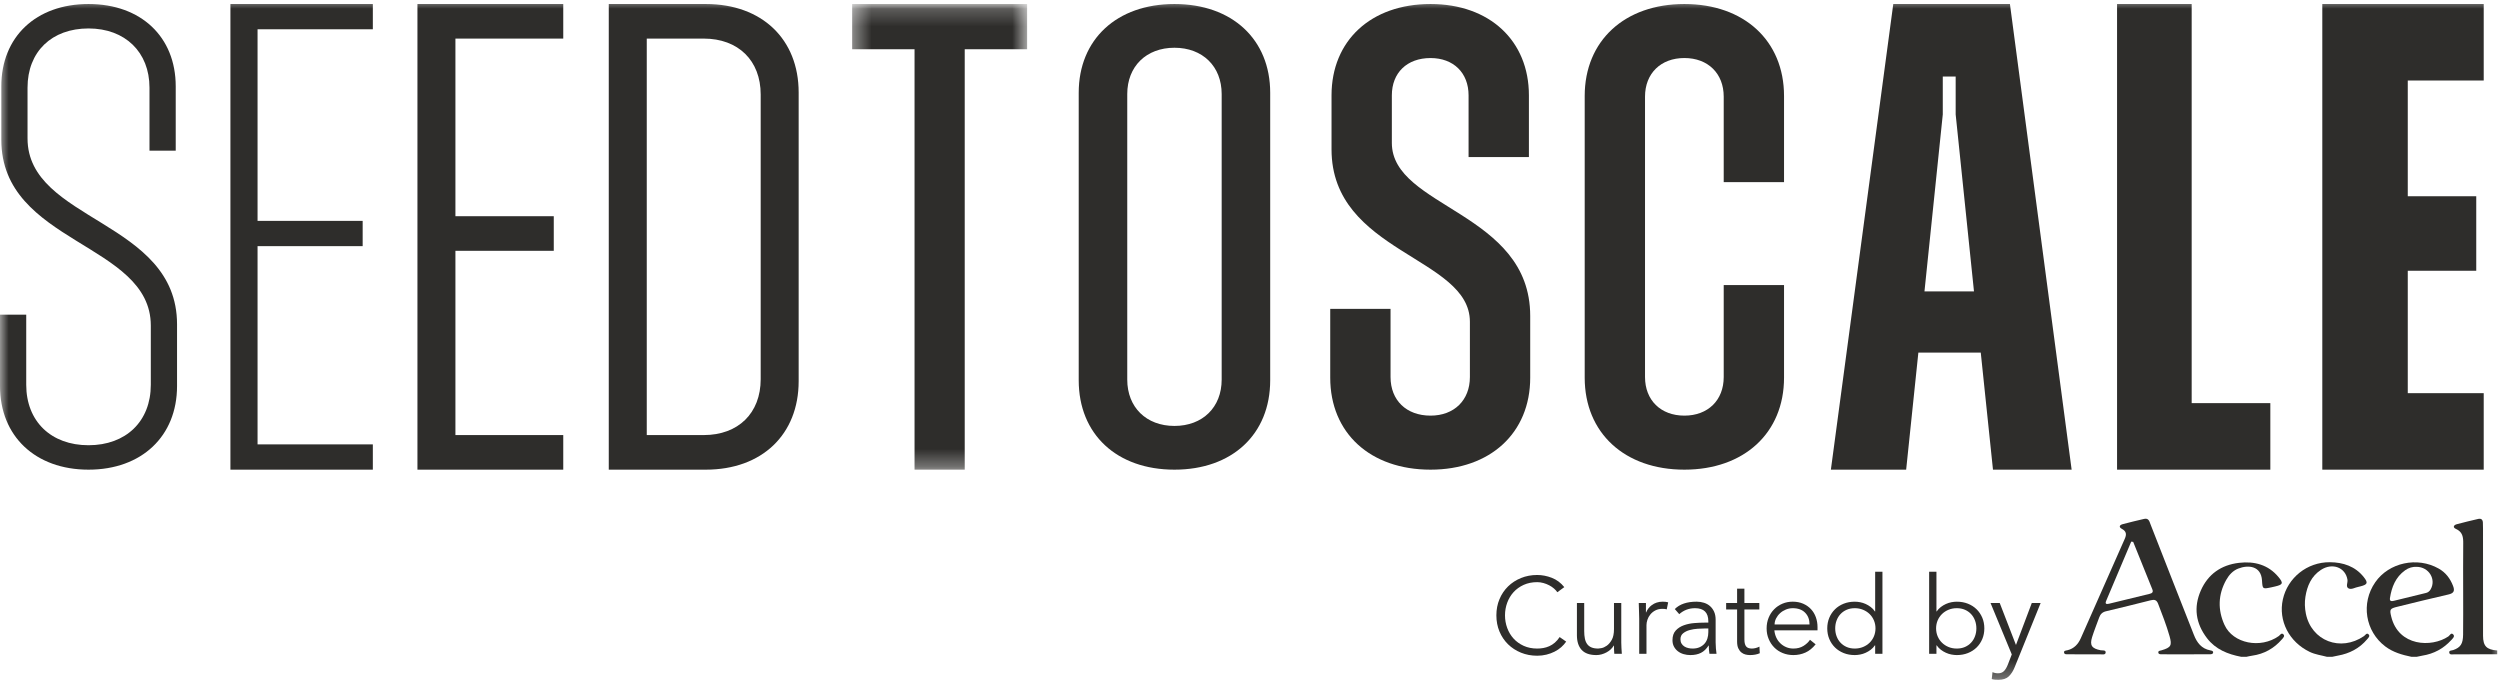 <svg width="142" height="39" viewBox="0 0 142 39" fill="none" xmlns="http://www.w3.org/2000/svg">
<g clip-path="url(#clip0_495_1233)">
<mask id="mask0_495_1233" style="mask-type:luminance" maskUnits="userSpaceOnUse" x="0" y="0" width="142" height="39">
<path d="M142 0H0V38.691H142V0Z" fill="white"/>
</mask>
<g mask="url(#mask0_495_1233)">
<path fill-rule="evenodd" clip-rule="evenodd" d="M1.564 7.863V4.977C1.564 2.931 2.942 1.616 5.028 1.616C7.113 1.616 8.491 2.968 8.491 4.977V8.557H9.981V4.904C9.981 2.091 8.007 0.228 5.028 0.228C2.048 0.228 0.074 2.091 0.074 4.904V7.936C0.074 13.855 8.566 13.781 8.566 18.494V21.855C8.566 23.937 7.151 25.289 5.028 25.289C2.905 25.289 1.49 23.937 1.49 21.855V17.873H0V21.928C0 24.778 2.011 26.677 5.028 26.677C8.045 26.677 10.056 24.778 10.056 21.928V18.421C10.056 12.503 1.564 12.576 1.564 7.863Z" fill="#2E2D2B"/>
<path fill-rule="evenodd" clip-rule="evenodd" d="M13.088 26.677H21.177V25.241H14.629V13.981H20.599V12.546H14.629V1.663H21.177V0.228H13.088V26.677Z" fill="#2E2D2B"/>
<path fill-rule="evenodd" clip-rule="evenodd" d="M23.711 26.677H31.993V24.712H25.868V14.246H31.454V12.281H25.868V2.192H31.993V0.228H23.711V26.677Z" fill="#2E2D2B"/>
<path fill-rule="evenodd" clip-rule="evenodd" d="M43.207 21.538C43.207 23.465 41.936 24.712 39.971 24.712H36.736V2.192H39.971C41.936 2.192 43.207 3.44 43.207 5.366V21.538ZM40.087 0.228H34.578V26.677H40.087C43.284 26.677 45.364 24.674 45.364 21.652V5.253C45.364 2.23 43.284 0.228 40.087 0.228Z" fill="#2E2D2B"/>
<mask id="mask1_495_1233" style="mask-type:alpha" maskUnits="userSpaceOnUse" x="48" y="0" width="11" height="27">
<path d="M48.402 0.228H58.34V26.677H48.402V0.228Z" fill="white"/>
</mask>
<g mask="url(#mask1_495_1233)">
<path fill-rule="evenodd" clip-rule="evenodd" d="M48.402 2.797H51.946V26.677H54.796V2.797H58.34V0.228H48.402V2.797Z" fill="#2E2D2B"/>
</g>
<path fill-rule="evenodd" clip-rule="evenodd" d="M69.391 21.563C69.391 23.133 68.311 24.193 66.709 24.193C65.107 24.193 64.028 23.133 64.028 21.563V5.342C64.028 3.771 65.107 2.712 66.709 2.712C68.311 2.712 69.391 3.771 69.391 5.342V21.563ZM66.709 0.228C63.431 0.228 61.271 2.237 61.271 5.269V21.599C61.271 24.668 63.431 26.677 66.709 26.677C69.986 26.677 72.147 24.668 72.147 21.599V5.269C72.147 2.237 69.986 0.228 66.709 0.228Z" fill="#2E2D2B"/>
<path fill-rule="evenodd" clip-rule="evenodd" d="M79.057 8.119V5.415C79.057 4.137 79.914 3.297 81.255 3.297C82.558 3.297 83.415 4.137 83.415 5.415V8.923H86.842V5.415C86.842 2.31 84.606 0.228 81.255 0.228C77.866 0.228 75.631 2.31 75.631 5.415V8.484C75.631 14.366 83.49 14.585 83.49 18.275V21.416C83.49 22.732 82.596 23.608 81.255 23.608C79.876 23.608 78.983 22.732 78.983 21.416V17.544H75.557V21.453C75.557 24.595 77.828 26.677 81.255 26.677C84.644 26.677 86.916 24.595 86.916 21.453V17.946C86.916 12.028 79.057 11.809 79.057 8.119Z" fill="#2E2D2B"/>
<path fill-rule="evenodd" clip-rule="evenodd" d="M95.672 0.228C92.283 0.228 90.011 2.31 90.011 5.452V21.453C90.011 24.595 92.283 26.677 95.672 26.677C99.061 26.677 101.333 24.595 101.333 21.453V16.192H97.907V21.416C97.907 22.732 97.013 23.608 95.672 23.608C94.331 23.608 93.437 22.732 93.437 21.416V5.489C93.437 4.173 94.331 3.296 95.672 3.296C97.013 3.296 97.907 4.173 97.907 5.489V10.347H101.333V5.452C101.333 2.31 99.061 0.228 95.672 0.228Z" fill="#2E2D2B"/>
<path fill-rule="evenodd" clip-rule="evenodd" d="M109.31 16.551L110.35 6.5V4.346H111.082V6.5L112.122 16.551H109.31ZM107.538 0.228L103.994 26.677H108.27L108.963 20.027H112.507L113.201 26.677H117.669L114.164 0.228H107.538Z" fill="#2E2D2B"/>
<path fill-rule="evenodd" clip-rule="evenodd" d="M124.487 0.228H120.249V26.677H128.955V22.898H124.487V0.228Z" fill="#2E2D2B"/>
<path fill-rule="evenodd" clip-rule="evenodd" d="M141.075 4.573V0.228H131.907V26.677H141.075V22.332H136.761V15.379H140.651V11.147H136.761V4.573H141.075Z" fill="#2E2D2B"/>
<path fill-rule="evenodd" clip-rule="evenodd" d="M137.259 32.196C137.048 32.184 136.815 32.246 136.608 32.394C136.065 32.785 135.847 33.346 135.75 33.969C135.718 34.168 135.85 34.155 135.979 34.124C136.588 33.977 137.195 33.829 137.803 33.678C137.914 33.65 137.997 33.581 138.056 33.482C138.39 32.92 137.969 32.199 137.259 32.196ZM136.971 37.307C136.441 37.197 135.929 37.053 135.486 36.719C134.346 35.858 134.089 34.262 134.914 33.073C135.69 31.952 137.301 31.605 138.518 32.295C138.919 32.522 139.173 32.862 139.334 33.281C139.437 33.549 139.39 33.695 139.073 33.766C138.104 33.985 137.139 34.228 136.174 34.463C135.746 34.567 135.72 34.608 135.824 35.032C136.239 36.716 138.106 36.794 139.066 36.151C139.15 36.095 139.225 35.896 139.353 36.048C139.445 36.156 139.31 36.269 139.232 36.355C138.792 36.84 138.244 37.137 137.587 37.241C137.479 37.258 137.374 37.285 137.266 37.307H136.971Z" fill="#2E2D2B"/>
<path fill-rule="evenodd" clip-rule="evenodd" d="M127.302 37.307C126.536 37.16 125.844 36.884 125.358 36.249C124.716 35.41 124.586 34.496 125.008 33.538C125.414 32.618 126.155 32.089 127.177 31.969C128.059 31.866 128.842 32.081 129.418 32.775C129.711 33.127 129.666 33.208 129.228 33.311C129.157 33.328 129.085 33.344 129.013 33.36C128.515 33.464 128.512 33.464 128.482 32.968C128.432 32.141 127.705 32.069 127.128 32.297C126.824 32.418 126.608 32.657 126.451 32.936C125.983 33.771 125.962 34.639 126.351 35.494C126.835 36.556 128.401 36.861 129.434 36.128C129.511 36.073 129.587 35.917 129.7 36.034C129.793 36.131 129.682 36.234 129.613 36.314C129.166 36.828 128.607 37.147 127.919 37.243C127.81 37.258 127.704 37.285 127.597 37.307H127.302Z" fill="#2E2D2B"/>
<path fill-rule="evenodd" clip-rule="evenodd" d="M132.173 37.307C131.844 37.218 131.504 37.178 131.189 37.026C130.021 36.463 129.399 35.259 129.666 34.047C129.937 32.822 131.04 31.922 132.342 31.934C133.087 31.94 133.776 32.166 134.259 32.775C134.521 33.104 134.479 33.202 134.076 33.304C134.041 33.312 134.005 33.325 133.969 33.331C133.776 33.361 133.568 33.506 133.401 33.423C133.219 33.331 133.363 33.098 133.336 32.929C133.224 32.231 132.479 31.945 131.829 32.37C131.28 32.73 131.047 33.28 130.949 33.888C130.898 34.207 130.908 34.533 130.973 34.854C131.287 36.403 132.942 37.042 134.275 36.13C134.351 36.078 134.427 35.917 134.54 36.036C134.634 36.135 134.515 36.237 134.449 36.316C134.017 36.828 133.454 37.122 132.789 37.24C132.682 37.259 132.575 37.284 132.468 37.307H132.173Z" fill="#2E2D2B"/>
<path fill-rule="evenodd" clip-rule="evenodd" d="M141.842 37.163C141.032 37.164 140.221 37.167 139.41 37.165C139.306 37.165 139.148 37.209 139.12 37.082C139.086 36.931 139.259 36.955 139.352 36.921C139.759 36.772 139.897 36.574 139.904 36.05C139.914 35.272 139.908 34.493 139.908 33.715C139.908 32.768 139.9 31.822 139.911 30.875C139.916 30.52 139.884 30.215 139.494 30.041C139.299 29.953 139.373 29.822 139.543 29.776C139.946 29.667 140.352 29.572 140.758 29.476C140.927 29.436 141.018 29.511 141.028 29.677C141.035 29.796 141.035 29.916 141.035 30.036C141.036 32.06 141.034 34.085 141.037 36.109C141.038 36.7 141.238 36.901 141.842 36.947V37.163Z" fill="#2E2D2B"/>
<path fill-rule="evenodd" clip-rule="evenodd" d="M121.165 30.778C121.128 30.773 121.091 30.768 121.054 30.764C120.579 31.886 120.101 33.007 119.629 34.131C119.543 34.335 119.681 34.32 119.818 34.286C120.579 34.101 121.34 33.914 122.101 33.73C122.248 33.695 122.315 33.629 122.253 33.476C121.89 32.577 121.528 31.677 121.165 30.778ZM124.136 37.165C123.693 37.165 123.25 37.167 122.807 37.164C122.725 37.163 122.608 37.173 122.593 37.071C122.576 36.958 122.695 36.962 122.774 36.938C123.313 36.777 123.382 36.665 123.23 36.131C123.051 35.507 122.815 34.903 122.582 34.296C122.497 34.074 122.372 34.042 122.16 34.096C121.315 34.31 120.469 34.519 119.621 34.72C119.416 34.768 119.302 34.885 119.236 35.066C119.101 35.439 118.952 35.807 118.833 36.185C118.685 36.656 118.813 36.837 119.317 36.934C119.425 36.955 119.62 36.906 119.6 37.072C119.584 37.212 119.396 37.164 119.281 37.165C118.679 37.169 118.077 37.168 117.474 37.164C117.383 37.163 117.249 37.182 117.237 37.056C117.227 36.952 117.351 36.952 117.431 36.933C117.812 36.841 118.043 36.581 118.189 36.252C119.025 34.371 119.851 32.486 120.686 30.606C120.797 30.357 120.786 30.18 120.52 30.038C120.327 29.934 120.395 29.819 120.568 29.773C120.97 29.664 121.377 29.57 121.783 29.474C122.048 29.411 122.087 29.621 122.15 29.783C122.582 30.879 123.009 31.978 123.439 33.075C123.83 34.071 124.224 35.066 124.614 36.063C124.785 36.499 125.04 36.847 125.549 36.942C125.62 36.956 125.716 36.973 125.706 37.06C125.694 37.166 125.583 37.162 125.5 37.163C125.045 37.166 124.591 37.164 124.136 37.165Z" fill="#2E2D2B"/>
<path fill-rule="evenodd" clip-rule="evenodd" d="M88.959 36.444C88.883 36.554 88.79 36.659 88.68 36.758C88.568 36.856 88.442 36.942 88.299 37.014C88.156 37.086 88.003 37.142 87.838 37.183C87.672 37.224 87.497 37.245 87.313 37.245C86.981 37.245 86.675 37.187 86.392 37.072C86.11 36.957 85.865 36.798 85.657 36.595C85.45 36.391 85.287 36.15 85.17 35.87C85.053 35.591 84.994 35.285 84.994 34.952C84.994 34.619 85.053 34.313 85.17 34.034C85.287 33.754 85.45 33.513 85.657 33.309C85.865 33.106 86.11 32.947 86.392 32.832C86.675 32.717 86.981 32.659 87.313 32.659C87.589 32.659 87.866 32.713 88.142 32.819C88.418 32.926 88.655 33.103 88.852 33.349L88.456 33.639C88.41 33.569 88.347 33.499 88.268 33.43C88.188 33.36 88.097 33.298 87.995 33.245C87.892 33.191 87.782 33.148 87.665 33.115C87.547 33.083 87.43 33.066 87.313 33.066C87.028 33.066 86.773 33.118 86.546 33.22C86.32 33.323 86.128 33.461 85.971 33.633C85.814 33.806 85.694 34.006 85.61 34.234C85.526 34.462 85.484 34.702 85.484 34.952C85.484 35.203 85.526 35.442 85.61 35.67C85.694 35.898 85.814 36.098 85.971 36.271C86.128 36.444 86.32 36.581 86.546 36.684C86.773 36.787 87.028 36.838 87.313 36.838C87.43 36.838 87.547 36.828 87.662 36.807C87.777 36.787 87.89 36.752 88.001 36.703C88.112 36.653 88.217 36.587 88.315 36.502C88.413 36.418 88.504 36.312 88.588 36.185L88.959 36.444Z" fill="#2E2D2B"/>
<path fill-rule="evenodd" clip-rule="evenodd" d="M91.692 37.134C91.684 37.056 91.679 36.979 91.677 36.903C91.674 36.827 91.674 36.75 91.674 36.672H91.661C91.615 36.75 91.556 36.822 91.485 36.888C91.414 36.953 91.334 37.01 91.246 37.057C91.158 37.104 91.065 37.141 90.967 37.168C90.868 37.195 90.771 37.208 90.674 37.208C90.297 37.208 90.019 37.11 89.838 36.915C89.659 36.72 89.569 36.442 89.569 36.08V34.249H89.983V35.846C89.983 36.006 89.996 36.148 90.021 36.271C90.046 36.394 90.089 36.498 90.15 36.582C90.21 36.666 90.292 36.73 90.395 36.773C90.497 36.816 90.626 36.838 90.781 36.838C90.803 36.838 90.861 36.83 90.957 36.814C91.053 36.797 91.155 36.752 91.262 36.678C91.368 36.604 91.464 36.493 91.548 36.345C91.632 36.197 91.674 35.992 91.674 35.729V34.249H92.088V36.499C92.088 36.577 92.091 36.676 92.098 36.795C92.104 36.914 92.111 37.027 92.12 37.134H91.692Z" fill="#2E2D2B"/>
<path fill-rule="evenodd" clip-rule="evenodd" d="M93.107 35.149C93.107 35.022 93.103 34.892 93.097 34.761C93.09 34.63 93.085 34.459 93.081 34.249H93.489V34.785H93.502C93.531 34.708 93.573 34.633 93.628 34.561C93.682 34.489 93.748 34.424 93.826 34.367C93.903 34.309 93.993 34.263 94.096 34.228C94.199 34.193 94.314 34.175 94.444 34.175C94.561 34.175 94.664 34.188 94.752 34.212L94.671 34.613C94.616 34.593 94.537 34.582 94.432 34.582C94.272 34.582 94.137 34.612 94.024 34.672C93.91 34.731 93.817 34.807 93.741 34.9C93.665 34.992 93.61 35.092 93.575 35.199C93.539 35.306 93.52 35.408 93.52 35.507V37.134H93.107V35.149Z" fill="#2E2D2B"/>
<path fill-rule="evenodd" clip-rule="evenodd" d="M96.819 35.698C96.715 35.698 96.584 35.703 96.427 35.713C96.27 35.723 96.119 35.748 95.974 35.787C95.83 35.826 95.707 35.887 95.604 35.969C95.501 36.051 95.45 36.164 95.45 36.308C95.45 36.403 95.469 36.483 95.509 36.551C95.549 36.619 95.602 36.675 95.67 36.718C95.736 36.761 95.811 36.792 95.893 36.81C95.974 36.829 96.057 36.838 96.141 36.838C96.292 36.838 96.423 36.813 96.534 36.764C96.644 36.715 96.737 36.648 96.814 36.564C96.889 36.48 96.944 36.381 96.98 36.268C97.015 36.155 97.033 36.035 97.033 35.907V35.698H96.819ZM97.033 35.365V35.291C97.033 34.794 96.781 34.545 96.279 34.545C95.935 34.545 95.636 34.658 95.381 34.884L95.129 34.594C95.406 34.315 95.82 34.175 96.373 34.175C96.516 34.175 96.653 34.196 96.785 34.237C96.917 34.278 97.031 34.341 97.127 34.425C97.224 34.509 97.301 34.615 97.36 34.742C97.418 34.87 97.448 35.022 97.448 35.199V36.487C97.448 36.598 97.453 36.714 97.464 36.835C97.474 36.956 97.486 37.056 97.498 37.134H97.096C97.083 37.064 97.074 36.988 97.068 36.906C97.061 36.824 97.058 36.744 97.058 36.665H97.046C96.924 36.859 96.781 36.998 96.615 37.081C96.45 37.166 96.248 37.208 96.009 37.208C95.879 37.208 95.754 37.19 95.632 37.155C95.511 37.121 95.403 37.067 95.308 36.995C95.214 36.923 95.139 36.835 95.082 36.73C95.026 36.625 94.997 36.503 94.997 36.364C94.997 36.129 95.059 35.946 95.183 35.812C95.306 35.678 95.461 35.579 95.648 35.513C95.834 35.447 96.033 35.406 96.245 35.39C96.456 35.373 96.65 35.365 96.826 35.365H97.033Z" fill="#2E2D2B"/>
<path fill-rule="evenodd" clip-rule="evenodd" d="M99.93 34.619H99.082V36.321C99.082 36.427 99.092 36.514 99.113 36.582C99.134 36.65 99.164 36.702 99.201 36.739C99.239 36.777 99.284 36.802 99.336 36.816C99.389 36.831 99.446 36.838 99.509 36.838C99.58 36.838 99.653 36.828 99.729 36.807C99.804 36.787 99.874 36.76 99.936 36.727L99.955 37.103C99.8 37.173 99.614 37.208 99.396 37.208C99.316 37.208 99.233 37.197 99.147 37.177C99.061 37.156 98.983 37.117 98.912 37.06C98.841 37.003 98.782 36.924 98.736 36.825C98.69 36.727 98.667 36.597 98.667 36.437V34.619H98.045V34.249H98.667V33.436H99.082V34.249H99.93V34.619Z" fill="#2E2D2B"/>
<path fill-rule="evenodd" clip-rule="evenodd" d="M102.782 35.47C102.782 35.194 102.699 34.972 102.531 34.801C102.363 34.63 102.129 34.545 101.827 34.545C101.693 34.545 101.563 34.571 101.438 34.622C101.312 34.674 101.202 34.742 101.108 34.829C101.014 34.915 100.939 35.014 100.882 35.125C100.825 35.236 100.797 35.351 100.797 35.47H102.782ZM100.784 35.803C100.797 35.946 100.833 36.082 100.891 36.209C100.95 36.337 101.027 36.447 101.124 36.539C101.22 36.632 101.331 36.705 101.457 36.758C101.582 36.812 101.718 36.838 101.865 36.838C102.087 36.838 102.279 36.788 102.44 36.687C102.601 36.586 102.723 36.47 102.807 36.339L103.128 36.598C102.952 36.816 102.758 36.972 102.547 37.066C102.335 37.161 102.108 37.208 101.865 37.208C101.647 37.208 101.445 37.17 101.259 37.094C101.072 37.018 100.912 36.912 100.778 36.776C100.644 36.641 100.538 36.481 100.461 36.296C100.383 36.111 100.344 35.91 100.344 35.692C100.344 35.474 100.382 35.273 100.458 35.087C100.533 34.903 100.637 34.742 100.772 34.607C100.906 34.471 101.063 34.365 101.243 34.289C101.423 34.213 101.618 34.175 101.827 34.175C102.05 34.175 102.248 34.215 102.425 34.292C102.601 34.371 102.748 34.474 102.868 34.604C102.987 34.733 103.078 34.885 103.141 35.06C103.203 35.235 103.235 35.42 103.235 35.618V35.803H100.784Z" fill="#2E2D2B"/>
<path fill-rule="evenodd" clip-rule="evenodd" d="M104.24 35.692C104.24 35.852 104.266 36.002 104.319 36.142C104.371 36.282 104.445 36.403 104.542 36.505C104.638 36.608 104.754 36.689 104.89 36.749C105.027 36.808 105.181 36.838 105.353 36.838C105.52 36.838 105.676 36.808 105.821 36.749C105.965 36.689 106.09 36.608 106.195 36.505C106.299 36.403 106.381 36.282 106.44 36.142C106.498 36.002 106.528 35.852 106.528 35.692C106.528 35.532 106.498 35.382 106.44 35.242C106.381 35.102 106.299 34.981 106.195 34.878C106.09 34.776 105.965 34.694 105.821 34.635C105.676 34.575 105.52 34.545 105.353 34.545C105.181 34.545 105.027 34.575 104.89 34.635C104.754 34.694 104.638 34.776 104.542 34.878C104.445 34.981 104.371 35.102 104.319 35.242C104.266 35.382 104.24 35.532 104.24 35.692ZM106.923 37.134H106.509V36.653H106.496C106.429 36.752 106.35 36.836 106.257 36.906C106.165 36.976 106.068 37.033 105.968 37.078C105.867 37.124 105.764 37.157 105.657 37.177C105.55 37.197 105.449 37.208 105.353 37.208C105.122 37.208 104.912 37.17 104.721 37.094C104.531 37.018 104.366 36.912 104.228 36.777C104.09 36.641 103.982 36.481 103.904 36.296C103.827 36.111 103.788 35.91 103.788 35.692C103.788 35.474 103.827 35.273 103.904 35.088C103.982 34.903 104.09 34.743 104.228 34.607C104.366 34.471 104.531 34.366 104.721 34.29C104.912 34.214 105.122 34.176 105.353 34.176C105.449 34.176 105.55 34.186 105.657 34.206C105.764 34.227 105.867 34.26 105.968 34.305C106.068 34.35 106.165 34.408 106.257 34.478C106.35 34.548 106.429 34.632 106.496 34.73H106.509V32.474H106.923V37.134Z" fill="#2E2D2B"/>
<path fill-rule="evenodd" clip-rule="evenodd" d="M112.258 35.692C112.258 35.532 112.232 35.382 112.179 35.242C112.127 35.102 112.053 34.981 111.956 34.878C111.86 34.776 111.744 34.694 111.608 34.635C111.471 34.575 111.317 34.545 111.146 34.545C110.974 34.545 110.817 34.575 110.675 34.635C110.532 34.694 110.408 34.776 110.304 34.878C110.199 34.981 110.117 35.102 110.058 35.242C110 35.382 109.97 35.532 109.97 35.692C109.97 35.852 110 36.002 110.058 36.142C110.117 36.282 110.199 36.403 110.304 36.505C110.408 36.608 110.532 36.689 110.675 36.749C110.817 36.808 110.974 36.838 111.146 36.838C111.317 36.838 111.471 36.808 111.608 36.749C111.744 36.689 111.86 36.608 111.956 36.505C112.053 36.403 112.127 36.282 112.179 36.142C112.232 36.002 112.258 35.852 112.258 35.692ZM109.575 32.474H109.99V34.73H110.002C110.069 34.632 110.149 34.548 110.241 34.478C110.333 34.408 110.43 34.35 110.53 34.305C110.631 34.26 110.734 34.227 110.841 34.206C110.948 34.186 111.05 34.176 111.146 34.176C111.376 34.176 111.586 34.214 111.777 34.29C111.968 34.366 112.132 34.471 112.271 34.607C112.409 34.743 112.516 34.903 112.595 35.088C112.672 35.273 112.71 35.474 112.71 35.692C112.71 35.91 112.672 36.111 112.595 36.296C112.516 36.481 112.409 36.641 112.271 36.777C112.132 36.912 111.968 37.018 111.777 37.094C111.586 37.17 111.376 37.208 111.146 37.208C111.05 37.208 110.948 37.197 110.841 37.177C110.734 37.157 110.631 37.124 110.53 37.078C110.43 37.033 110.333 36.976 110.241 36.906C110.149 36.836 110.069 36.752 110.002 36.653H109.99V37.134H109.575V32.474Z" fill="#2E2D2B"/>
<path fill-rule="evenodd" clip-rule="evenodd" d="M114.507 36.635L115.406 34.249H115.909L114.438 37.886C114.35 38.108 114.238 38.284 114.102 38.416C113.966 38.547 113.77 38.613 113.515 38.613C113.452 38.613 113.388 38.611 113.323 38.607C113.258 38.603 113.195 38.591 113.131 38.57L113.175 38.176C113.263 38.221 113.368 38.243 113.49 38.243C113.636 38.243 113.751 38.198 113.835 38.108C113.919 38.017 113.992 37.89 114.055 37.725L114.269 37.171L113.062 34.249H113.584L114.507 36.635Z" fill="#2E2D2B"/>
</g>
</g>
<defs>
<clipPath id="clip0_495_1233">
<rect width="142" height="39" fill="white"/>
</clipPath>
</defs>
</svg>
